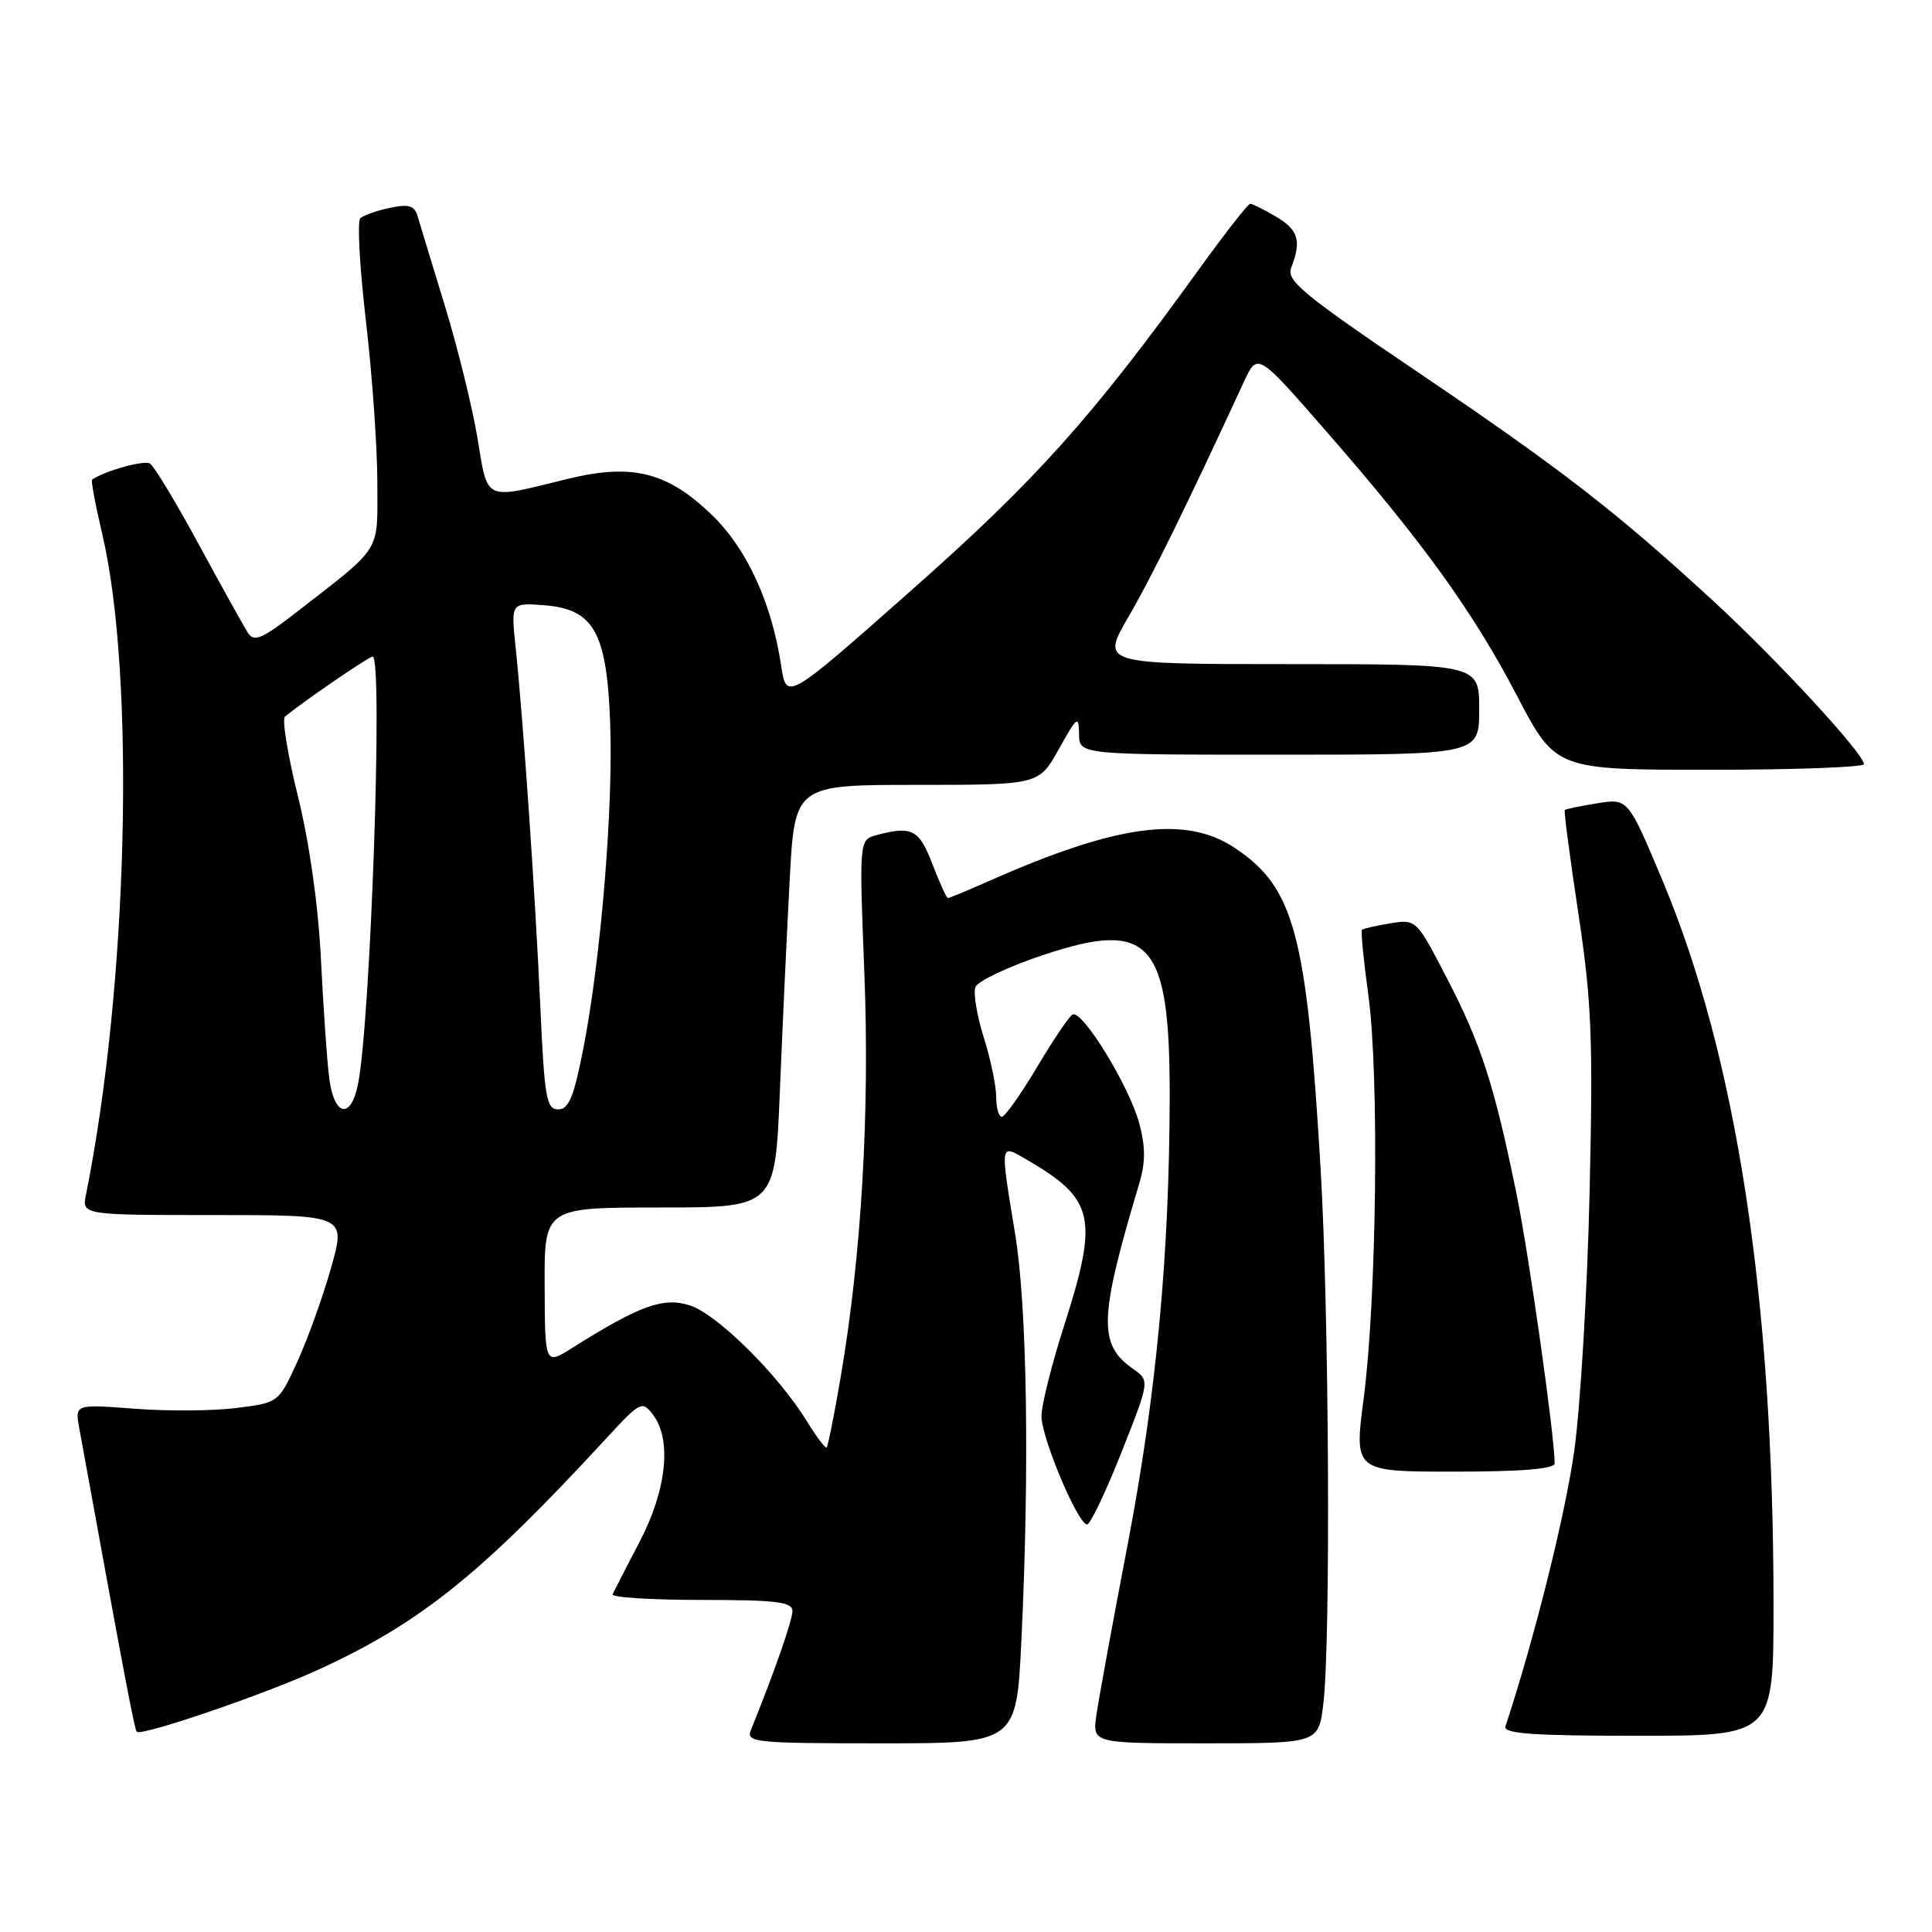 <?xml version="1.0" encoding="UTF-8" standalone="no"?>
<!DOCTYPE svg PUBLIC "-//W3C//DTD SVG 1.1//EN" "http://www.w3.org/Graphics/SVG/1.1/DTD/svg11.dtd" >
<svg xmlns="http://www.w3.org/2000/svg" xmlns:xlink="http://www.w3.org/1999/xlink" version="1.1" viewBox="0 0 256 256">
 <g >
 <path fill="currentColor"
d=" M 135.34 217.34 C 136.43 194.68 136.10 173.15 134.51 163.50 C 132.50 151.22 132.44 151.56 136.10 153.69 C 145.04 158.90 145.58 161.35 141.00 175.66 C 139.35 180.81 138.00 186.20 138.00 187.64 C 138.00 190.53 142.83 202.00 144.05 202.00 C 144.47 202.00 146.51 197.71 148.59 192.47 C 152.36 182.94 152.36 182.94 150.12 181.37 C 145.50 178.14 145.62 174.66 150.97 156.77 C 151.79 154.01 151.79 151.93 150.95 148.83 C 149.62 143.87 143.34 133.67 142.10 134.44 C 141.62 134.73 139.49 137.90 137.37 141.47 C 135.24 145.04 133.16 147.97 132.75 147.98 C 132.34 147.99 132.00 146.80 132.00 145.34 C 132.00 143.87 131.26 140.32 130.35 137.45 C 129.44 134.57 128.95 131.58 129.25 130.79 C 129.55 130.01 133.55 128.11 138.15 126.57 C 152.40 121.80 155.01 124.69 154.99 145.22 C 154.96 166.20 153.22 184.80 149.43 204.61 C 147.44 215.00 145.57 225.19 145.28 227.25 C 144.74 231.00 144.74 231.00 159.73 231.00 C 174.72 231.00 174.72 231.00 175.35 225.75 C 176.34 217.53 176.11 173.74 174.98 154.71 C 173.13 123.66 171.50 117.58 163.58 112.33 C 157.07 108.02 148.03 109.23 131.23 116.66 C 128.32 117.95 125.79 119.00 125.61 119.00 C 125.42 119.00 124.50 116.97 123.55 114.50 C 121.80 109.91 120.83 109.40 116.17 110.65 C 113.84 111.27 113.84 111.27 114.53 128.89 C 115.26 147.43 114.14 166.42 111.39 182.49 C 110.55 187.43 109.71 191.62 109.54 191.79 C 109.37 191.96 108.18 190.39 106.90 188.30 C 103.18 182.22 95.08 174.18 91.46 172.99 C 87.94 171.83 84.79 172.96 75.85 178.59 C 72.21 180.89 72.21 180.89 72.17 170.45 C 72.12 160.00 72.12 160.00 87.41 160.00 C 102.70 160.00 102.70 160.00 103.33 144.75 C 103.67 136.36 104.26 123.76 104.63 116.75 C 105.30 104.00 105.30 104.00 121.48 104.00 C 137.66 104.00 137.66 104.00 140.31 99.25 C 142.72 94.92 142.95 94.74 142.98 97.25 C 143.00 100.00 143.00 100.00 169.50 100.00 C 196.00 100.00 196.00 100.00 196.00 94.00 C 196.00 88.00 196.00 88.00 170.94 88.00 C 145.88 88.00 145.88 88.00 149.52 81.75 C 152.64 76.39 157.21 67.07 164.82 50.60 C 166.62 46.71 166.62 46.71 175.56 56.95 C 188.46 71.72 195.11 80.92 200.97 92.12 C 206.13 102.00 206.13 102.00 226.57 102.00 C 237.80 102.00 246.99 101.66 246.98 101.25 C 246.95 99.85 235.50 87.44 227.10 79.71 C 214.19 67.82 206.94 62.21 187.91 49.34 C 172.66 39.03 170.42 37.18 171.09 35.47 C 172.48 31.92 172.04 30.46 169.10 28.72 C 167.50 27.77 165.95 27.00 165.66 27.00 C 165.37 27.00 162.30 30.94 158.82 35.75 C 144.70 55.33 137.24 63.65 120.76 78.22 C 104.21 92.86 104.21 92.86 103.51 88.22 C 102.26 79.91 98.99 72.76 94.40 68.30 C 88.44 62.52 83.76 61.35 75.12 63.48 C 64.01 66.22 64.67 66.52 63.27 58.06 C 62.59 53.97 60.65 46.10 58.96 40.56 C 57.27 35.03 55.64 29.69 55.35 28.69 C 54.93 27.24 54.20 27.01 51.66 27.54 C 49.92 27.91 48.16 28.53 47.74 28.92 C 47.32 29.31 47.66 35.44 48.49 42.56 C 49.32 49.67 50.00 59.30 50.00 63.96 C 50.00 73.43 50.79 72.17 39.17 81.21 C 34.83 84.59 33.67 85.09 32.90 83.93 C 32.38 83.14 29.46 77.89 26.41 72.27 C 23.36 66.64 20.42 61.76 19.87 61.42 C 19.10 60.94 13.84 62.40 12.20 63.56 C 12.04 63.67 12.63 66.86 13.52 70.63 C 17.98 89.48 16.98 130.54 11.40 158.25 C 10.84 161.00 10.84 161.00 28.34 161.00 C 45.85 161.00 45.85 161.00 43.86 168.02 C 42.77 171.87 40.76 177.47 39.39 180.45 C 36.91 185.87 36.91 185.87 31.29 186.57 C 28.20 186.96 22.13 187.00 17.80 186.66 C 9.92 186.06 9.92 186.06 10.51 189.28 C 16.50 222.21 17.82 229.15 18.13 229.47 C 18.75 230.08 35.04 224.52 42.10 221.28 C 55.73 215.04 63.71 208.63 80.42 190.50 C 84.85 185.70 85.09 185.58 86.51 187.44 C 89.04 190.74 88.35 197.39 84.76 204.28 C 82.97 207.70 81.36 210.84 81.17 211.25 C 80.99 211.66 86.27 212.00 92.92 212.00 C 102.91 212.00 105.00 212.26 105.00 213.48 C 105.00 214.71 102.61 221.56 99.49 229.25 C 98.84 230.88 100.04 231.00 116.74 231.00 C 134.69 231.00 134.69 231.00 135.34 217.34 Z  M 235.00 212.70 C 235.00 172.05 230.10 140.06 220.28 116.64 C 215.72 105.79 215.72 105.79 211.65 106.44 C 209.41 106.80 207.47 107.20 207.34 107.33 C 207.21 107.46 208.02 113.63 209.14 121.03 C 210.90 132.72 211.10 137.60 210.63 158.00 C 210.33 170.93 209.42 186.32 208.60 192.22 C 207.42 200.68 203.31 217.16 199.48 228.75 C 199.16 229.72 203.10 230.00 217.03 230.00 C 235.00 230.00 235.00 230.00 235.00 212.70 Z  M 206.00 193.91 C 206.00 190.30 202.60 166.29 200.94 158.16 C 198.00 143.77 196.24 138.32 191.74 129.65 C 187.68 121.81 187.66 121.79 184.21 122.35 C 182.31 122.66 180.62 123.05 180.46 123.21 C 180.30 123.37 180.69 127.33 181.33 132.00 C 182.76 142.50 182.41 172.15 180.70 185.25 C 179.42 195.00 179.42 195.00 192.71 195.00 C 201.61 195.00 206.00 194.64 206.00 193.91 Z  M 43.61 142.75 C 43.32 140.41 42.83 133.32 42.52 126.99 C 42.17 119.93 40.99 111.64 39.48 105.53 C 38.13 100.06 37.35 95.30 37.76 94.96 C 40.15 92.97 48.87 87.00 49.38 87.00 C 50.78 87.00 49.10 135.66 47.42 143.75 C 46.45 148.44 44.23 147.85 43.61 142.75 Z  M 71.59 133.25 C 70.92 118.56 69.35 95.61 68.33 85.84 C 67.70 79.87 67.70 79.87 72.00 80.19 C 78.68 80.67 80.41 83.73 80.85 95.81 C 81.27 107.00 79.63 126.87 77.33 138.75 C 76.05 145.35 75.37 147.00 73.97 147.00 C 72.40 147.00 72.14 145.48 71.59 133.25 Z "/>
</g>
</svg>